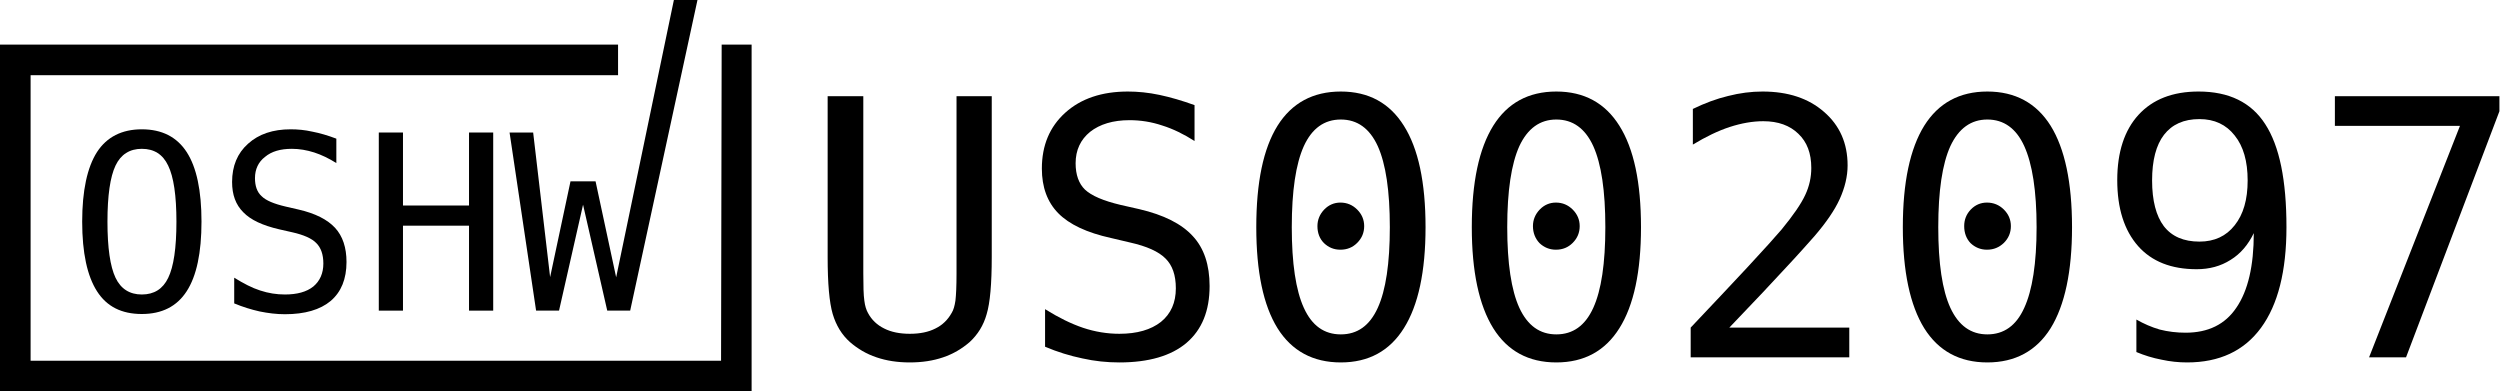 <?xml version="1.0" encoding="UTF-8" standalone="no"?>
<svg
   xmlns:dc="http://purl.org/dc/elements/1.1/"
   xmlns:cc="http://creativecommons.org/ns#"
   xmlns:rdf="http://www.w3.org/1999/02/22-rdf-syntax-ns#"
   xmlns:svg="http://www.w3.org/2000/svg"
   xmlns="http://www.w3.org/2000/svg"
   viewBox="0 0 61.311 9.6"
   height="9.6mm"
   width="61.311mm"
   xml:space="preserve"
   id="svg967"
   version="1.1"><defs
     id="defs971" /><g
     transform="scale(1.333)"
     id="g975"><g
       id="g977"><path
         id="path979"
         style="fill:#000000;fill-opacity:1;fill-rule:nonzero;stroke:none"
         d="M 0,0.82 V 7.199 H 13.828 V 0.82 H 13.277 L 13.266,6.637 H 0.563 V 1.383 H 11.371 V 0.82 Z" /><path
         id="path981"
         style="fill:#000000;fill-opacity:1;fill-rule:nonzero;stroke:none"
         d="M 3.246,4.078 C 3.246,3.598 3.195,3.254 3.094,3.047 2.996,2.84 2.836,2.738 2.609,2.738 2.387,2.738 2.223,2.84 2.125,3.047 2.027,3.254 1.977,3.598 1.977,4.078 c 0,0.481 0.05,0.824 0.148,1.031 0.098,0.207 0.262,0.309 0.484,0.309 0.227,0 0.387,-0.102 0.485,-0.305 0.101,-0.207 0.152,-0.55 0.152,-1.035 m 0.461,0 c 0,0.57 -0.09,1 -0.273,1.281 C 3.254,5.637 2.98,5.777 2.609,5.777 2.238,5.777 1.965,5.641 1.785,5.359 1.605,5.078 1.512,4.652 1.512,4.078 c 0,-0.57 0.093,-1 0.273,-1.281 0.18,-0.277 0.457,-0.418 0.824,-0.418 0.371,0 0.645,0.141 0.825,0.418 0.183,0.281 0.273,0.711 0.273,1.281" /><path
         id="path983"
         style="fill:#000000;fill-opacity:1;fill-rule:nonzero;stroke:none"
         d="M 6.188,2.551 V 3 C 6.051,2.914 5.914,2.848 5.781,2.805 5.645,2.762 5.508,2.738 5.371,2.738 5.16,2.738 4.996,2.785 4.875,2.887 4.754,2.98 4.691,3.113 4.691,3.277 4.691,3.422 4.73,3.535 4.813,3.609 4.891,3.688 5.039,3.75 5.258,3.801 L 5.492,3.855 C 5.801,3.926 6.023,4.039 6.164,4.191 6.305,4.344 6.375,4.555 6.375,4.82 6.375,5.133 6.277,5.371 6.086,5.535 5.891,5.699 5.609,5.781 5.242,5.781 5.086,5.781 4.934,5.762 4.777,5.73 4.621,5.695 4.469,5.648 4.309,5.582 V 5.109 C 4.48,5.215 4.637,5.297 4.785,5.344 4.938,5.395 5.09,5.418 5.242,5.418 5.465,5.418 5.641,5.371 5.766,5.27 5.887,5.168 5.949,5.027 5.949,4.848 5.949,4.684 5.906,4.559 5.82,4.473 5.738,4.387 5.586,4.32 5.375,4.273 L 5.137,4.219 C 4.832,4.148 4.613,4.047 4.477,3.906 4.336,3.766 4.27,3.582 4.27,3.348 4.27,3.055 4.367,2.82 4.563,2.645 4.762,2.465 5.023,2.379 5.348,2.379 c 0.129,0 0.261,0.012 0.398,0.043 0.141,0.027 0.285,0.07 0.442,0.129" /><path
         id="path985"
         style="fill:#000000;fill-opacity:1;fill-rule:nonzero;stroke:none"
         d="M 6.969,2.438 H 7.414 V 3.781 H 8.629 V 2.438 H 9.074 V 5.715 H 8.629 V 4.152 H 7.414 V 5.715 H 6.969 V 2.438" /><path
         id="path987"
         style="fill:#000000;fill-opacity:1;fill-rule:nonzero;stroke:none"
         d="m 9.375,2.438 h 0.434 l 0.312,2.66 0.375,-1.762 h 0.461 L 11.336,5.102 12.398,0 h 0.434 L 11.594,5.715 H 11.172 L 10.727,3.766 10.285,5.715 H 9.863 L 9.375,2.438" /><path
         id="path989"
         style="fill:#000000;fill-opacity:1;fill-rule:nonzero;stroke:none"
         d="M 15.227,4.73 V 1.77 h 0.656 v 3.257 c 0,0.235 0.004,0.403 0.019,0.504 0.012,0.098 0.036,0.172 0.067,0.227 0.066,0.125 0.168,0.222 0.297,0.285 0.129,0.066 0.289,0.098 0.472,0.098 0.188,0 0.344,-0.032 0.473,-0.098 0.129,-0.063 0.227,-0.16 0.297,-0.285 0.035,-0.055 0.055,-0.129 0.07,-0.227 0.012,-0.101 0.02,-0.265 0.02,-0.496 V 1.77 h 0.648 v 2.96 c 0,0.493 -0.031,0.844 -0.094,1.051 -0.058,0.207 -0.164,0.375 -0.312,0.512 -0.145,0.125 -0.305,0.219 -0.488,0.281 -0.184,0.063 -0.387,0.094 -0.614,0.094 -0.226,0 -0.429,-0.031 -0.613,-0.094 C 15.941,6.512 15.781,6.418 15.637,6.293 15.488,6.16 15.383,5.988 15.32,5.777 15.258,5.566 15.227,5.215 15.227,4.73 Z" /><path
         id="path991"
         style="fill:#000000;fill-opacity:1;fill-rule:nonzero;stroke:none"
         d="m 21.977,1.934 v 0.66 C 21.781,2.469 21.582,2.371 21.383,2.309 21.184,2.242 20.984,2.211 20.781,2.211 c -0.304,0 -0.547,0.074 -0.726,0.215 -0.176,0.144 -0.266,0.336 -0.266,0.578 0,0.211 0.059,0.375 0.172,0.484 0.121,0.114 0.34,0.207 0.656,0.282 l 0.344,0.078 c 0.449,0.105 0.777,0.269 0.984,0.496 0.207,0.222 0.309,0.531 0.309,0.918 0,0.457 -0.141,0.804 -0.426,1.047 -0.281,0.238 -0.695,0.359 -1.234,0.359 -0.227,0 -0.453,-0.023 -0.68,-0.074 C 19.688,6.547 19.457,6.477 19.227,6.379 V 5.688 c 0.25,0.156 0.48,0.269 0.699,0.343 0.222,0.074 0.445,0.11 0.668,0.11 0.328,0 0.582,-0.075 0.765,-0.219 0.184,-0.149 0.274,-0.356 0.274,-0.617 0,-0.242 -0.063,-0.426 -0.192,-0.551 C 21.316,4.629 21.102,4.531 20.789,4.461 L 20.441,4.379 C 19.996,4.281 19.672,4.129 19.469,3.922 19.27,3.719 19.168,3.445 19.168,3.102 c 0,-0.43 0.145,-0.77 0.43,-1.028 0.289,-0.261 0.675,-0.39 1.152,-0.39 0.184,0 0.379,0.019 0.582,0.062 0.203,0.043 0.418,0.106 0.645,0.188 z" /><path
         id="path993"
         style="fill:#000000;fill-opacity:1;fill-rule:nonzero;stroke:none"
         d="m 24.238,4.16 c 0,-0.117 0.043,-0.219 0.125,-0.305 0.082,-0.085 0.184,-0.128 0.297,-0.128 0.121,0 0.223,0.043 0.309,0.128 0.086,0.086 0.129,0.188 0.129,0.305 0,0.121 -0.043,0.223 -0.129,0.309 -0.082,0.082 -0.184,0.125 -0.309,0.125 -0.121,0 -0.219,-0.043 -0.301,-0.121 C 24.277,4.391 24.238,4.285 24.238,4.16 Z m 0.43,-1.961 c -0.305,0 -0.531,0.164 -0.68,0.489 -0.148,0.328 -0.222,0.824 -0.222,1.492 0,0.664 0.074,1.16 0.222,1.484 0.149,0.328 0.375,0.488 0.68,0.488 0.305,0 0.531,-0.16 0.68,-0.488 C 25.496,5.34 25.57,4.844 25.57,4.18 25.57,3.512 25.496,3.016 25.348,2.688 25.199,2.363 24.973,2.199 24.668,2.199 Z m 0,-0.515 c 0.512,0 0.898,0.211 1.16,0.629 0.266,0.421 0.399,1.042 0.399,1.867 0,0.816 -0.133,1.437 -0.399,1.859 -0.262,0.418 -0.648,0.629 -1.16,0.629 -0.512,0 -0.902,-0.211 -1.164,-0.629 -0.262,-0.422 -0.391,-1.043 -0.391,-1.859 0,-0.825 0.129,-1.446 0.391,-1.867 0.262,-0.418 0.652,-0.629 1.164,-0.629 z" /><path
         id="path995"
         style="fill:#000000;fill-opacity:1;fill-rule:nonzero;stroke:none"
         d="m 28.203,4.16 c 0,-0.117 0.043,-0.219 0.125,-0.305 0.082,-0.085 0.184,-0.128 0.297,-0.128 0.121,0 0.223,0.043 0.309,0.128 0.086,0.086 0.129,0.188 0.129,0.305 0,0.121 -0.043,0.223 -0.129,0.309 -0.082,0.082 -0.184,0.125 -0.309,0.125 -0.117,0 -0.219,-0.043 -0.301,-0.121 C 28.246,4.391 28.203,4.285 28.203,4.16 Z m 0.43,-1.961 c -0.301,0 -0.528,0.164 -0.68,0.489 -0.148,0.328 -0.223,0.824 -0.223,1.492 0,0.664 0.075,1.16 0.223,1.484 0.152,0.328 0.379,0.488 0.68,0.488 0.305,0 0.531,-0.16 0.68,-0.488 0.148,-0.324 0.222,-0.82 0.222,-1.484 0,-0.668 -0.074,-1.164 -0.222,-1.492 -0.149,-0.325 -0.375,-0.489 -0.68,-0.489 z m 0,-0.515 c 0.512,0 0.898,0.211 1.16,0.629 0.266,0.421 0.398,1.042 0.398,1.867 0,0.816 -0.132,1.437 -0.398,1.859 -0.262,0.418 -0.648,0.629 -1.16,0.629 -0.512,0 -0.899,-0.211 -1.16,-0.629 -0.262,-0.422 -0.395,-1.043 -0.395,-1.859 0,-0.825 0.133,-1.446 0.395,-1.867 0.261,-0.418 0.648,-0.629 1.16,-0.629 z" /><path
         id="path997"
         style="fill:#000000;fill-opacity:1;fill-rule:nonzero;stroke:none"
         d="m 31.816,6.027 h 2.207 V 6.574 H 31.105 V 6.027 C 31.504,5.605 31.855,5.234 32.156,4.91 32.457,4.586 32.664,4.355 32.777,4.223 32.992,3.961 33.137,3.75 33.211,3.59 33.289,3.426 33.324,3.258 33.324,3.09 33.324,2.82 33.246,2.613 33.086,2.461 32.93,2.309 32.715,2.23 32.441,2.23 c -0.195,0 -0.402,0.036 -0.617,0.106 -0.215,0.07 -0.441,0.18 -0.679,0.324 V 2.004 c 0.218,-0.106 0.437,-0.188 0.648,-0.238 0.215,-0.055 0.426,-0.082 0.633,-0.082 0.472,0 0.847,0.125 1.133,0.375 0.289,0.25 0.433,0.578 0.433,0.984 0,0.203 -0.051,0.41 -0.144,0.617 -0.094,0.207 -0.25,0.434 -0.465,0.684 -0.121,0.136 -0.293,0.332 -0.524,0.578 -0.226,0.246 -0.574,0.617 -1.043,1.105 z" /><path
         id="path999"
         style="fill:#000000;fill-opacity:1;fill-rule:nonzero;stroke:none"
         d="m 36.137,4.16 c 0,-0.117 0.039,-0.219 0.121,-0.305 0.082,-0.085 0.183,-0.128 0.297,-0.128 0.121,0 0.226,0.043 0.312,0.128 0.086,0.086 0.129,0.188 0.129,0.305 0,0.121 -0.043,0.223 -0.129,0.309 -0.086,0.082 -0.187,0.125 -0.312,0.125 -0.117,0 -0.219,-0.043 -0.301,-0.121 C 36.176,4.391 36.137,4.285 36.137,4.16 Z m 0.426,-1.961 c -0.301,0 -0.528,0.164 -0.68,0.489 -0.149,0.328 -0.223,0.824 -0.223,1.492 0,0.664 0.074,1.16 0.223,1.484 0.152,0.328 0.379,0.488 0.68,0.488 0.304,0 0.531,-0.16 0.679,-0.488 0.149,-0.324 0.227,-0.82 0.227,-1.484 0,-0.668 -0.078,-1.164 -0.227,-1.492 C 37.094,2.363 36.867,2.199 36.563,2.199 Z m 0,-0.515 c 0.511,0 0.902,0.211 1.164,0.629 0.261,0.421 0.394,1.042 0.394,1.867 0,0.816 -0.133,1.437 -0.394,1.859 -0.262,0.418 -0.653,0.629 -1.164,0.629 -0.512,0 -0.899,-0.211 -1.161,-0.629 -0.261,-0.422 -0.394,-1.043 -0.394,-1.859 0,-0.825 0.133,-1.446 0.394,-1.867 0.262,-0.418 0.649,-0.629 1.161,-0.629 z" /><path
         id="path1001"
         style="fill:#000000;fill-opacity:1;fill-rule:nonzero;stroke:none"
         d="m 40.465,4.445 c 0.277,0 0.492,-0.101 0.648,-0.3 0.16,-0.2 0.239,-0.473 0.239,-0.825 0,-0.355 -0.079,-0.629 -0.239,-0.828 -0.156,-0.199 -0.371,-0.301 -0.648,-0.301 -0.289,0 -0.504,0.098 -0.652,0.289 -0.145,0.188 -0.219,0.469 -0.219,0.84 0,0.371 0.074,0.653 0.215,0.84 0.148,0.192 0.367,0.285 0.656,0.285 z m -1.16,2.032 V 5.879 c 0.136,0.078 0.281,0.141 0.429,0.184 0.153,0.039 0.313,0.058 0.477,0.058 0.414,0 0.727,-0.152 0.934,-0.461 0.214,-0.312 0.32,-0.769 0.32,-1.371 -0.102,0.211 -0.242,0.379 -0.426,0.492 -0.184,0.117 -0.391,0.172 -0.625,0.172 -0.465,0 -0.824,-0.14 -1.078,-0.426 -0.254,-0.289 -0.383,-0.691 -0.383,-1.214 0,-0.516 0.133,-0.918 0.391,-1.2 0.261,-0.285 0.629,-0.429 1.105,-0.429 0.559,0 0.969,0.199 1.227,0.601 0.262,0.403 0.39,1.031 0.39,1.895 0,0.808 -0.156,1.425 -0.468,1.851 -0.313,0.426 -0.766,0.637 -1.36,0.637 -0.156,0 -0.312,-0.016 -0.472,-0.051 -0.161,-0.031 -0.313,-0.078 -0.461,-0.14 z" /><path
         id="path1003"
         style="fill:#000000;fill-opacity:1;fill-rule:nonzero;stroke:none"
         d="m 42.957,1.77 h 3.027 v 0.277 l -1.718,4.527 h -0.68 l 1.672,-4.258 h -2.301 z" /></g></g></svg>